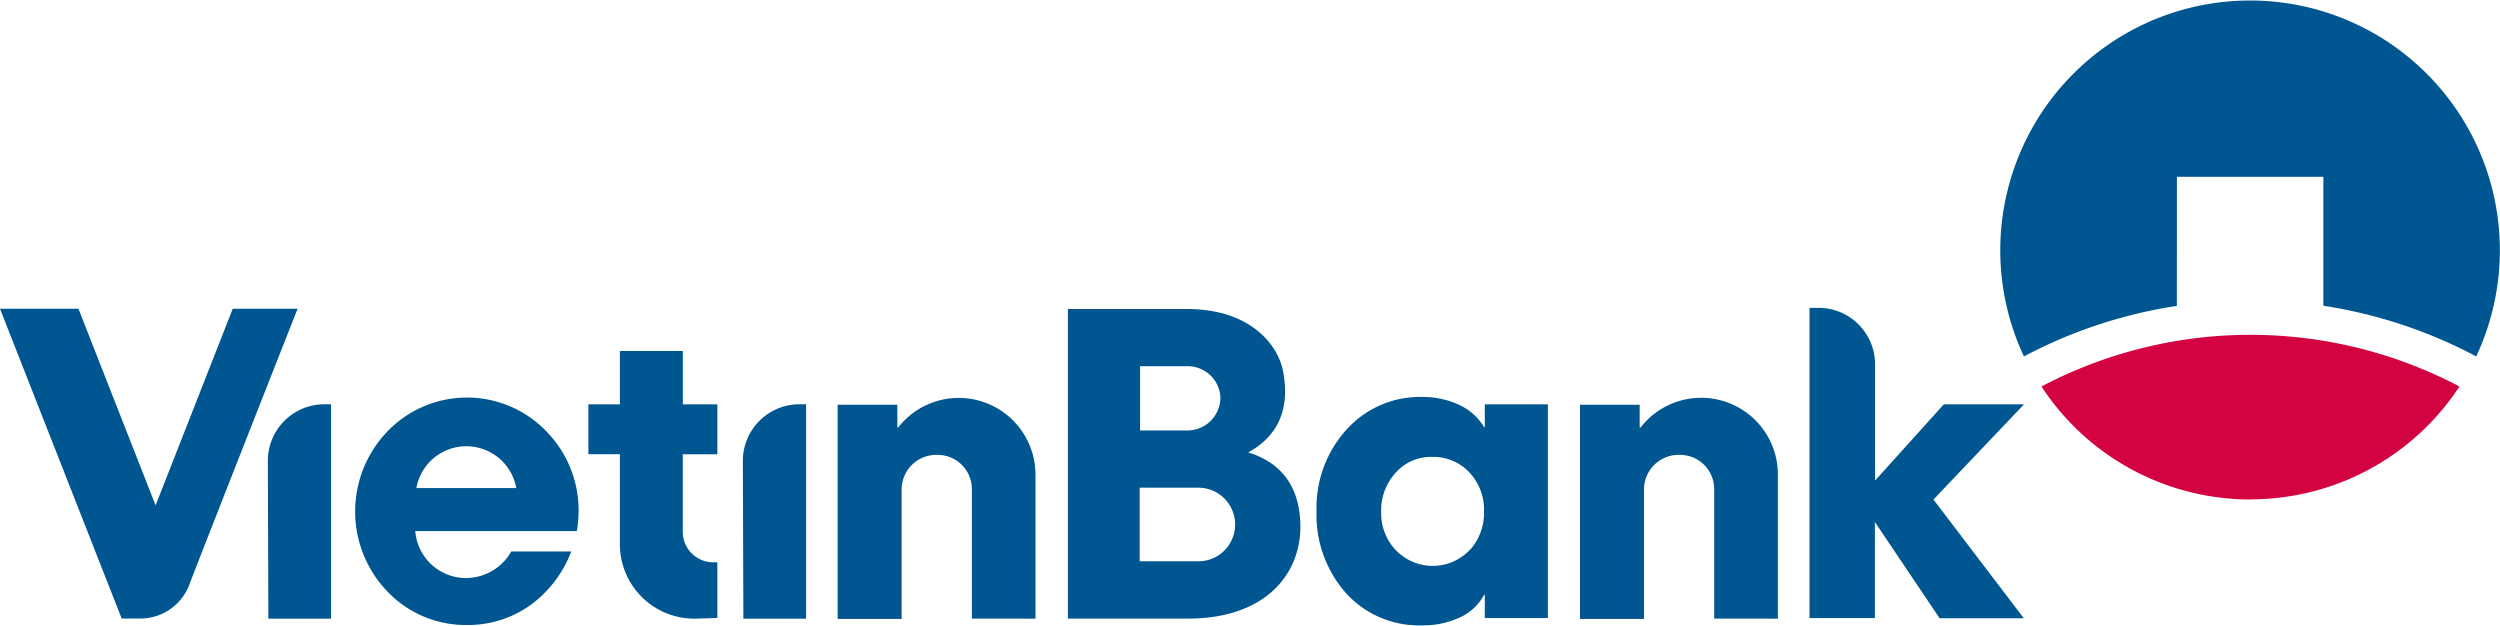 <svg xmlns="http://www.w3.org/2000/svg" viewBox="0 0 382.41 95.69"><path d="M430.52 533.64V526h-5.28v-8.16h-9.63V526h-4.82v7.63h4.82v14.07a11.39 11.39 0 0 0 11.64 11.08l3.27-.1v-8.52h-.63a4.66 4.66 0 0 1-4.66-4.67v-11.85ZM399.76 538.81a7.76 7.76 0 0 0-15.28 0Zm9.23 6.57h-24.68a7.79 7.79 0 0 0 7.8 7.19 8 8 0 0 0 6.89-4.07h9.17a17.92 17.92 0 0 1-6.09 8.09 16.3 16.3 0 0 1-9.8 3.16 16.5 16.5 0 0 1-12.18-5.07 17.65 17.65 0 0 1-.12-24.46 16.86 16.86 0 0 1 24.47 0 17.31 17.31 0 0 1 4.84 12.58 20.42 20.42 0 0 1-.26 2.58M361.76 534.67a8.65 8.65 0 0 1 8.67-8.68h1v32.79h-9.59ZM434.42 534.67a8.65 8.65 0 0 1 8.67-8.68h1v32.79h-9.59ZM469.45 558.77V539a5.23 5.23 0 0 0-5.25-5.27 5.3 5.3 0 0 0-5.49 5.43v19.66h-9.79v-32.76h9.13v3.48h.13a11.74 11.74 0 0 1 21 7.15v22.09ZM545.57 548.31a7.8 7.8 0 0 1-11.26 0 8.14 8.14 0 0 1-2.25-5.8 8.53 8.53 0 0 1 2.17-6 7.21 7.21 0 0 1 5.63-2.47 7.55 7.55 0 0 1 5.68 2.36 8.3 8.3 0 0 1 2.25 6 8.41 8.41 0 0 1-2.22 5.94m2.34-22.34v3.48h-.11a8.7 8.7 0 0 0-4.09-3.52 13.06 13.06 0 0 0-5.34-1.09 15.12 15.12 0 0 0-11.75 5.15 17.79 17.79 0 0 0-4.45 12.31 18.07 18.07 0 0 0 4.37 12.39 15.09 15.09 0 0 0 11.83 5.09 13.24 13.24 0 0 0 5.37-1.06 7.94 7.94 0 0 0 4.06-3.6h.11v3.54h9.65V526ZM653.78 491.19h22.4v19.73a73.41 73.41 0 0 1 23.38 7.75 38.21 38.21 0 1 0-69.18 0 73.43 73.43 0 0 1 23.39-7.73Z" transform="translate(-320.79 -464.15)" style="fill:#005691"/><path d="M665 540.53a38.21 38.21 0 0 0 32-17.26 68.61 68.61 0 0 0-63.94 0 38.18 38.18 0 0 0 32 17.28" transform="translate(-320.79 -464.15)" style="fill:#d30240"/><path d="M583 558.77V539a5.23 5.23 0 0 0-5.25-5.27 5.3 5.3 0 0 0-5.49 5.43v19.66h-9.79v-32.76h9.13v3.48h.14a11.73 11.73 0 0 1 21 7.15v22.09ZM342.38 558.76a8 8 0 0 0 7.46-5.43c4.07-10.51 16.47-41.95 16.47-41.95h-9.92l-11.8 30.07-11.8-30.07h-12l18.61 47.38ZM504.18 550h-9.06v-11.25H504a5.63 5.63 0 1 1 .18 11.26m-9-29.84h7.12a5 5 0 0 1 5.17 4.92 5.07 5.07 0 0 1-5.17 4.91h-7.12Zm16.56 13.17c6.31-3.44 5.93-9.3 5.28-12.54-.81-4-5.1-9.44-14.8-9.38h-18.08v47.35h18.4c11.89 0 17.31-6.9 17.16-14.36-.08-3.33-1-8.9-8-11.07M616.54 540.56 630.39 526h-12.27l-10.51 11.66v-17.73a8.65 8.65 0 0 0-8.67-8.69h-1.36v47.45h10V544l9.9 14.72h12.88Z" transform="translate(-320.79 -464.15)" style="fill:#005691"/></svg>